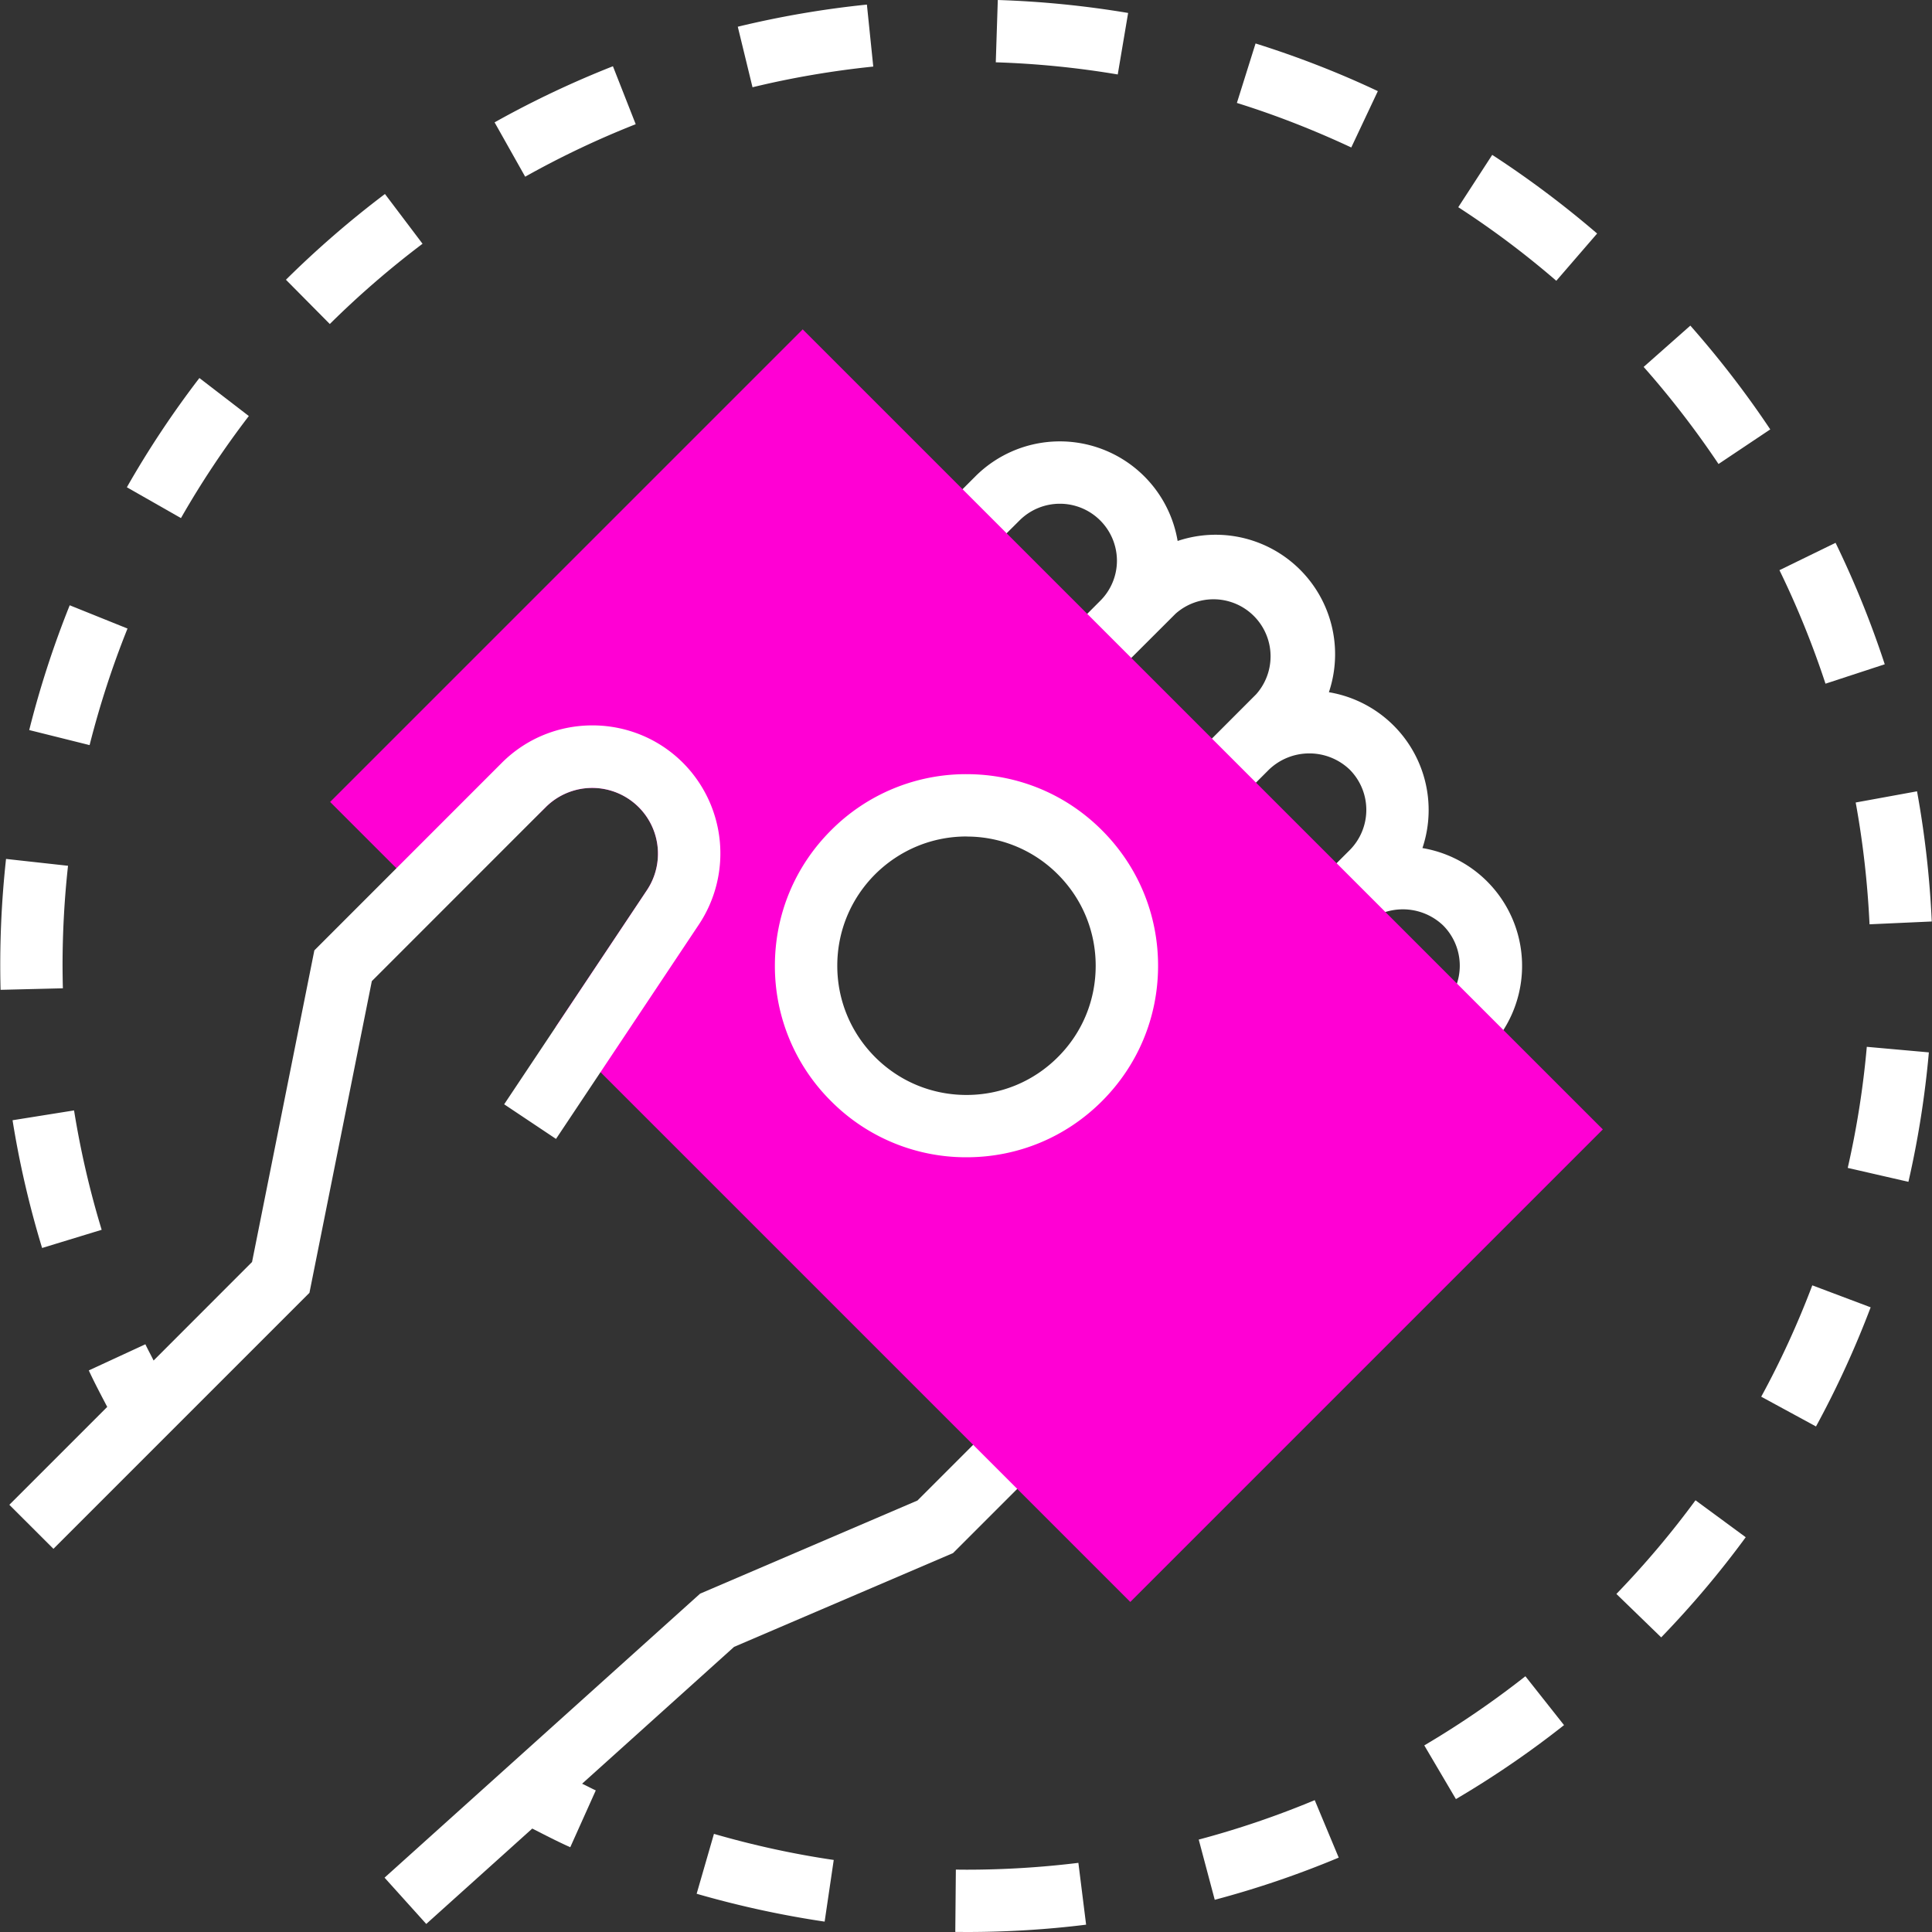 <svg width="24" height="24" fill="none" xmlns="http://www.w3.org/2000/svg"><rect width="100%" height="100%" fill="#333333" stroke="none"/><path d="m18.475 13.045-.548-.548a.709.709 0 0 0 0-1.001.725.725 0 0 0-1 0l-.549-.548.388-.387a.709.709 0 0 0 0-1.001.725.725 0 0 0-1.002 0l-.387.387-.547-.547.774-.775a.709.709 0 0 0-1.001-1.001l-.775.774-.547-.547.387-.388a.703.703 0 0 0 .207-.5.709.709 0 0 0-1.208-.5l-.388.386-.547-.547.387-.387a1.484 1.484 0 0 1 2.51.805 1.484 1.484 0 0 1 1.879 1.879 1.484 1.484 0 0 1 1.162 1.936 1.484 1.484 0 0 1 .806 2.51ZM12.507 17.53l-1.11 1.11-2.7 1.157-3.92 3.528.518.575 1.317-1.185c.157.08.313.161.472.232l.317-.706c-.057-.026-.113-.057-.17-.083l1.888-1.7 2.72-1.165 1.215-1.215-.547-.547Z" fill="#fff"/><path d="m9.971 4.092-5.87 5.87 1.35 1.35 1.327-1.283.004-.005a.817.817 0 0 1 1.257 1.03L6.901 12.76l7.14 7.14 5.87-5.87-9.94-9.939Zm3.444 9.314a1.993 1.993 0 1 1-2.818-2.819 1.993 1.993 0 0 1 2.818 2.819Z" fill="#FF00D4"/><path d="M12.006 14.376a2.363 2.363 0 0 1-1.682-.697 2.363 2.363 0 0 1-.698-1.682c0-.636.248-1.234.698-1.683a2.363 2.363 0 0 1 1.682-.697c.636 0 1.234.247 1.683.697.45.45.697 1.047.697 1.683 0 .636-.248 1.233-.697 1.682-.45.45-1.047.697-1.683.697Zm0-3.985c-.428 0-.831.168-1.135.47-.303.304-.47.707-.47 1.136 0 .428.167.831.47 1.135.303.303.706.47 1.135.47.429 0 .832-.167 1.135-.47.304-.303.47-.706.47-1.135 0-.428-.167-.832-.47-1.135a1.594 1.594 0 0 0-1.135-.47ZM6.263 13.718l.644.43 1.776-2.665a1.595 1.595 0 0 0-.199-2.007c-.62-.62-1.63-.62-2.25 0l-2.329 2.33-.774 3.871-1.223 1.224c-.033-.068-.07-.134-.102-.202l-.703.325c.071.153.15.302.229.453L.116 18.693l.548.547 3.18-3.18.775-3.872 2.163-2.164a.817.817 0 0 1 1.257 1.03l-1.776 2.664ZM1.584 7.808l-.718-.289a12.013 12.013 0 0 0-.503 1.55l.75.187c.124-.49.282-.978.471-1.448ZM3.091 5.168l-.614-.472c-.33.43-.633.886-.901 1.357l.672.383c.251-.44.535-.866.843-1.268ZM.156 13.916c.085.534.209 1.068.367 1.587l.74-.226a11.165 11.165 0 0 1-.343-1.483l-.764.122ZM.777 11.997c0-.415.023-.833.068-1.242l-.77-.085a12.121 12.121 0 0 0-.068 1.626l.774-.019a13.77 13.77 0 0 1-.004-.28ZM21.99 5.333c-.3-.45-.635-.883-.992-1.288l-.58.513c.335.379.648.785.93 1.206l.643-.43ZM5.249 3.028l-.467-.618c-.431.325-.845.684-1.23 1.065l.545.55c.36-.357.748-.692 1.152-.997ZM23.224 11.482l.773-.035a12.065 12.065 0 0 0-.183-1.617l-.762.139c.091.497.148 1.006.172 1.513ZM23.413 8.252a12.043 12.043 0 0 0-.611-1.509l-.697.34c.222.455.414.93.572 1.41l.736-.241ZM7.897 1.543l-.283-.72c-.503.198-.997.432-1.47.697l.38.675c.44-.247.903-.467 1.373-.652ZM12.37.774c.508.016 1.017.067 1.515.151l.129-.764A12.108 12.108 0 0 0 12.395 0l-.025.774ZM17.693 21.682l.393.667c.466-.274.918-.583 1.343-.919l-.48-.607a11.41 11.41 0 0 1-1.256.859ZM18.115 2.574c.425.275.835.583 1.218.914l.507-.587c-.411-.353-.849-.682-1.303-.977l-.422.65ZM15.366 1.279c.484.151.96.338 1.42.553l.33-.7C16.625.9 16.113.702 15.597.54l-.232.739ZM21.878 17.35l.681.37c.259-.475.487-.974.679-1.48l-.725-.273c-.179.473-.392.939-.635 1.384ZM22.953 14.508l.754.173c.121-.527.206-1.068.254-1.608l-.771-.069a11.186 11.186 0 0 1-.237 1.505ZM20.08 19.801l.556.539c.376-.389.73-.807 1.05-1.244l-.624-.459c-.301.41-.631.8-.983 1.164ZM14.891 22.852l.199.748a11.896 11.896 0 0 0 1.54-.524l-.298-.714c-.467.195-.952.36-1.441.49ZM8.654 23.525c.52.15 1.055.267 1.59.346l.113-.766c-.5-.073-1.001-.183-1.488-.324l-.215.744ZM9.165.332l.183.752c.49-.119.995-.205 1.5-.257l-.079-.77c-.54.055-1.08.148-1.604.275ZM12.006 23.226l-.132-.001-.007.774.139.001c.497 0 .997-.03 1.486-.091l-.096-.768a11.46 11.46 0 0 1-1.39.085Z" fill="#fff"/></svg>